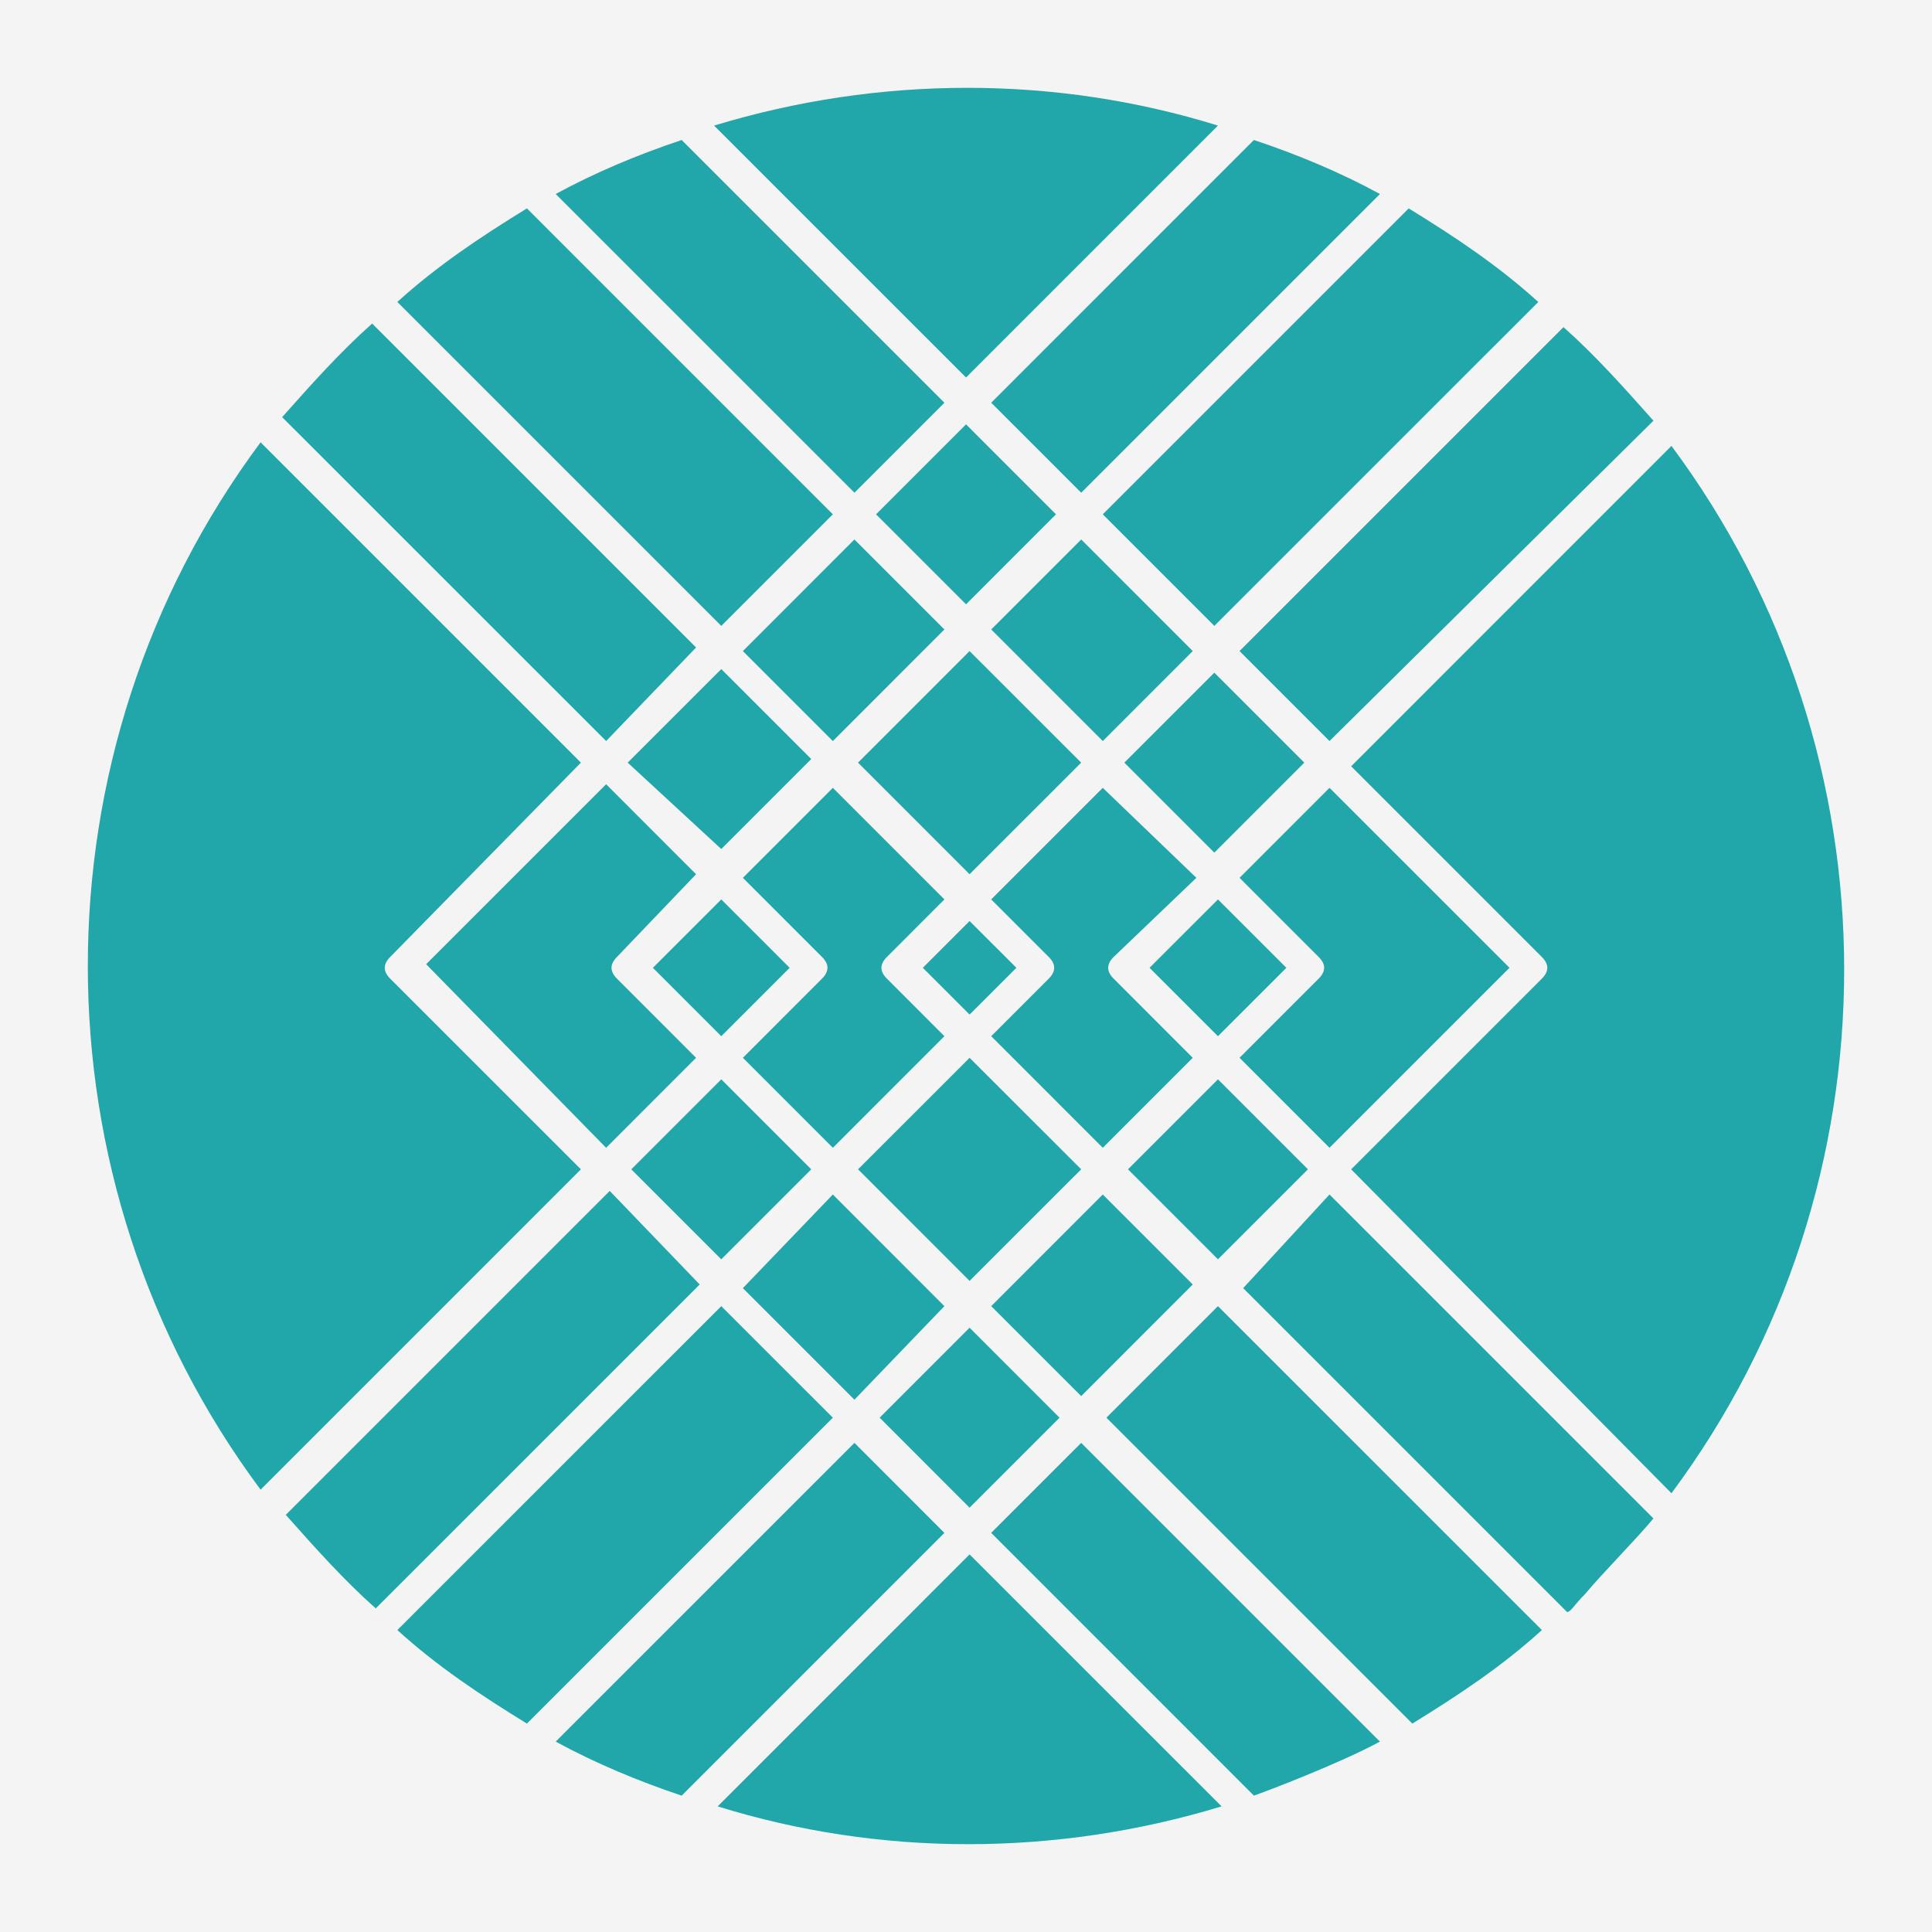 <svg width="220" height="220" viewBox="0 0 220 220" fill="none" xmlns="http://www.w3.org/2000/svg">
<rect width="220" height="220" fill="#F4F4F4"/>
<path d="M69.021 84.384L32.13 47.501C35.408 43.814 38.689 40.124 42.377 36.844L79.264 73.73L69.021 84.384ZM45.245 34.386C49.754 30.287 54.671 27.007 60.001 23.729L94.837 58.567L82.133 71.271L45.245 34.386ZM97.298 56.106L63.279 22.093C67.785 19.632 72.707 17.583 77.623 15.943L107.541 45.861L97.298 56.106ZM125.576 58.567L160.409 23.729C165.742 27.007 170.656 30.287 175.166 34.386L138.278 71.271L125.576 58.567ZM151.392 136.021L188.28 172.908C186.236 175.371 182.541 179.06 180.495 181.517C179.263 182.749 178.857 183.566 178.446 183.566L141.562 146.683L151.392 136.021ZM138.69 148.733L175.578 185.616C171.067 189.718 166.151 192.993 160.822 196.268L125.988 161.435L138.69 148.733ZM123.117 164.303L157.133 198.318C152.626 200.777 144.017 204.057 142.783 204.47L112.868 174.55L123.117 164.303ZM110.408 177.005L139.103 205.695C120.247 211.435 100.166 211.435 81.723 205.695L110.408 177.005ZM94.837 161.435L60.001 196.268C54.673 192.993 49.754 189.718 45.245 185.616L82.133 148.733L94.837 161.435ZM128.031 86.843L138.278 76.598L148.524 86.843L138.278 97.09L128.031 86.843ZM92.378 133.153L82.133 143.399L71.886 133.153L82.133 122.906L92.378 133.153ZM70.248 108.977C69.429 109.796 69.429 110.615 70.248 111.434L79.263 120.454L69.019 130.701L48.525 109.796L69.019 89.304L79.263 99.551L70.248 108.977ZM71.476 86.843L82.133 76.189L92.378 86.434L82.133 96.681L71.476 86.843ZM84.592 74.139L97.294 61.433L107.539 71.68L94.837 84.386L84.592 74.139ZM125.576 84.384L112.872 71.678L123.119 61.431L135.821 74.137L125.576 84.384ZM135.821 146.266L123.119 158.978L112.872 148.731L125.576 136.019L135.821 146.266ZM94.837 136.021L107.539 148.733L97.294 159.387L84.592 146.683L94.837 136.021ZM93.609 111.434C94.429 110.615 94.429 109.796 93.609 108.977L84.594 99.959L94.839 89.712L107.541 102.417L100.989 108.977C100.166 109.796 100.166 110.615 100.989 111.434L107.541 117.994L94.839 130.701L84.594 120.454L93.609 111.434ZM105.084 110.205L110.408 104.878L115.739 110.205L110.408 115.529L105.084 110.205ZM110.408 120.454L123.117 133.151L110.408 145.858L97.707 133.151L110.408 120.454ZM126.805 108.977C125.986 109.796 125.986 110.615 126.805 111.434L135.82 120.454L125.574 130.701L112.87 117.994L119.428 111.434C120.247 110.615 120.247 109.796 119.428 108.977L112.87 102.417L125.574 89.712L136.233 99.959L126.805 108.977ZM97.705 86.843L110.406 74.139L123.115 86.843L110.406 99.549L97.705 86.843ZM130.9 110.205L138.69 102.419L146.482 110.205L138.69 117.994L130.9 110.205ZM89.919 110.205L82.133 117.994L74.345 110.205L82.133 102.419L89.919 110.205ZM120.653 161.435L110.408 171.682L100.166 161.435L110.408 151.188L120.653 161.435ZM148.937 133.153L138.69 143.399L128.445 133.153L138.69 122.906L148.937 133.153ZM150.164 111.434C150.988 110.615 150.988 109.796 150.164 108.977L141.149 99.959L151.394 89.712L171.888 110.204L151.394 130.699L141.149 120.452L150.164 111.434ZM99.757 58.567L110.004 48.322L120.247 58.567L110.004 68.814L99.757 58.567ZM153.859 133.153L175.578 111.434C176.397 110.615 176.397 109.796 175.578 108.977L153.859 87.257L190.331 50.777C216.556 86.024 216.556 134.796 190.331 170.038L153.859 133.153ZM44.426 108.977C43.607 109.796 43.607 110.615 44.426 111.434L66.149 133.153L29.675 169.632C3.442 134.383 3.442 85.615 29.675 50.367L66.149 86.843L44.426 108.977ZM79.676 146.266L42.786 183.151C39.099 179.877 35.823 176.188 32.543 172.499L69.431 135.611L79.676 146.266ZM97.298 164.303L107.541 174.552L77.623 204.472C72.707 202.828 67.785 200.779 63.279 198.32L97.298 164.303ZM151.392 84.384L141.147 74.137L178.035 37.252C181.728 40.532 185.006 44.221 188.28 47.907L151.392 84.384ZM112.87 45.859L142.785 15.941C147.707 17.581 152.628 19.628 157.135 22.091L123.119 56.106L112.87 45.859ZM81.314 14.301C100.166 8.566 120.247 8.566 138.69 14.301L110.004 42.989L81.314 14.301Z" fill="#21A6AA"/>
</svg>
